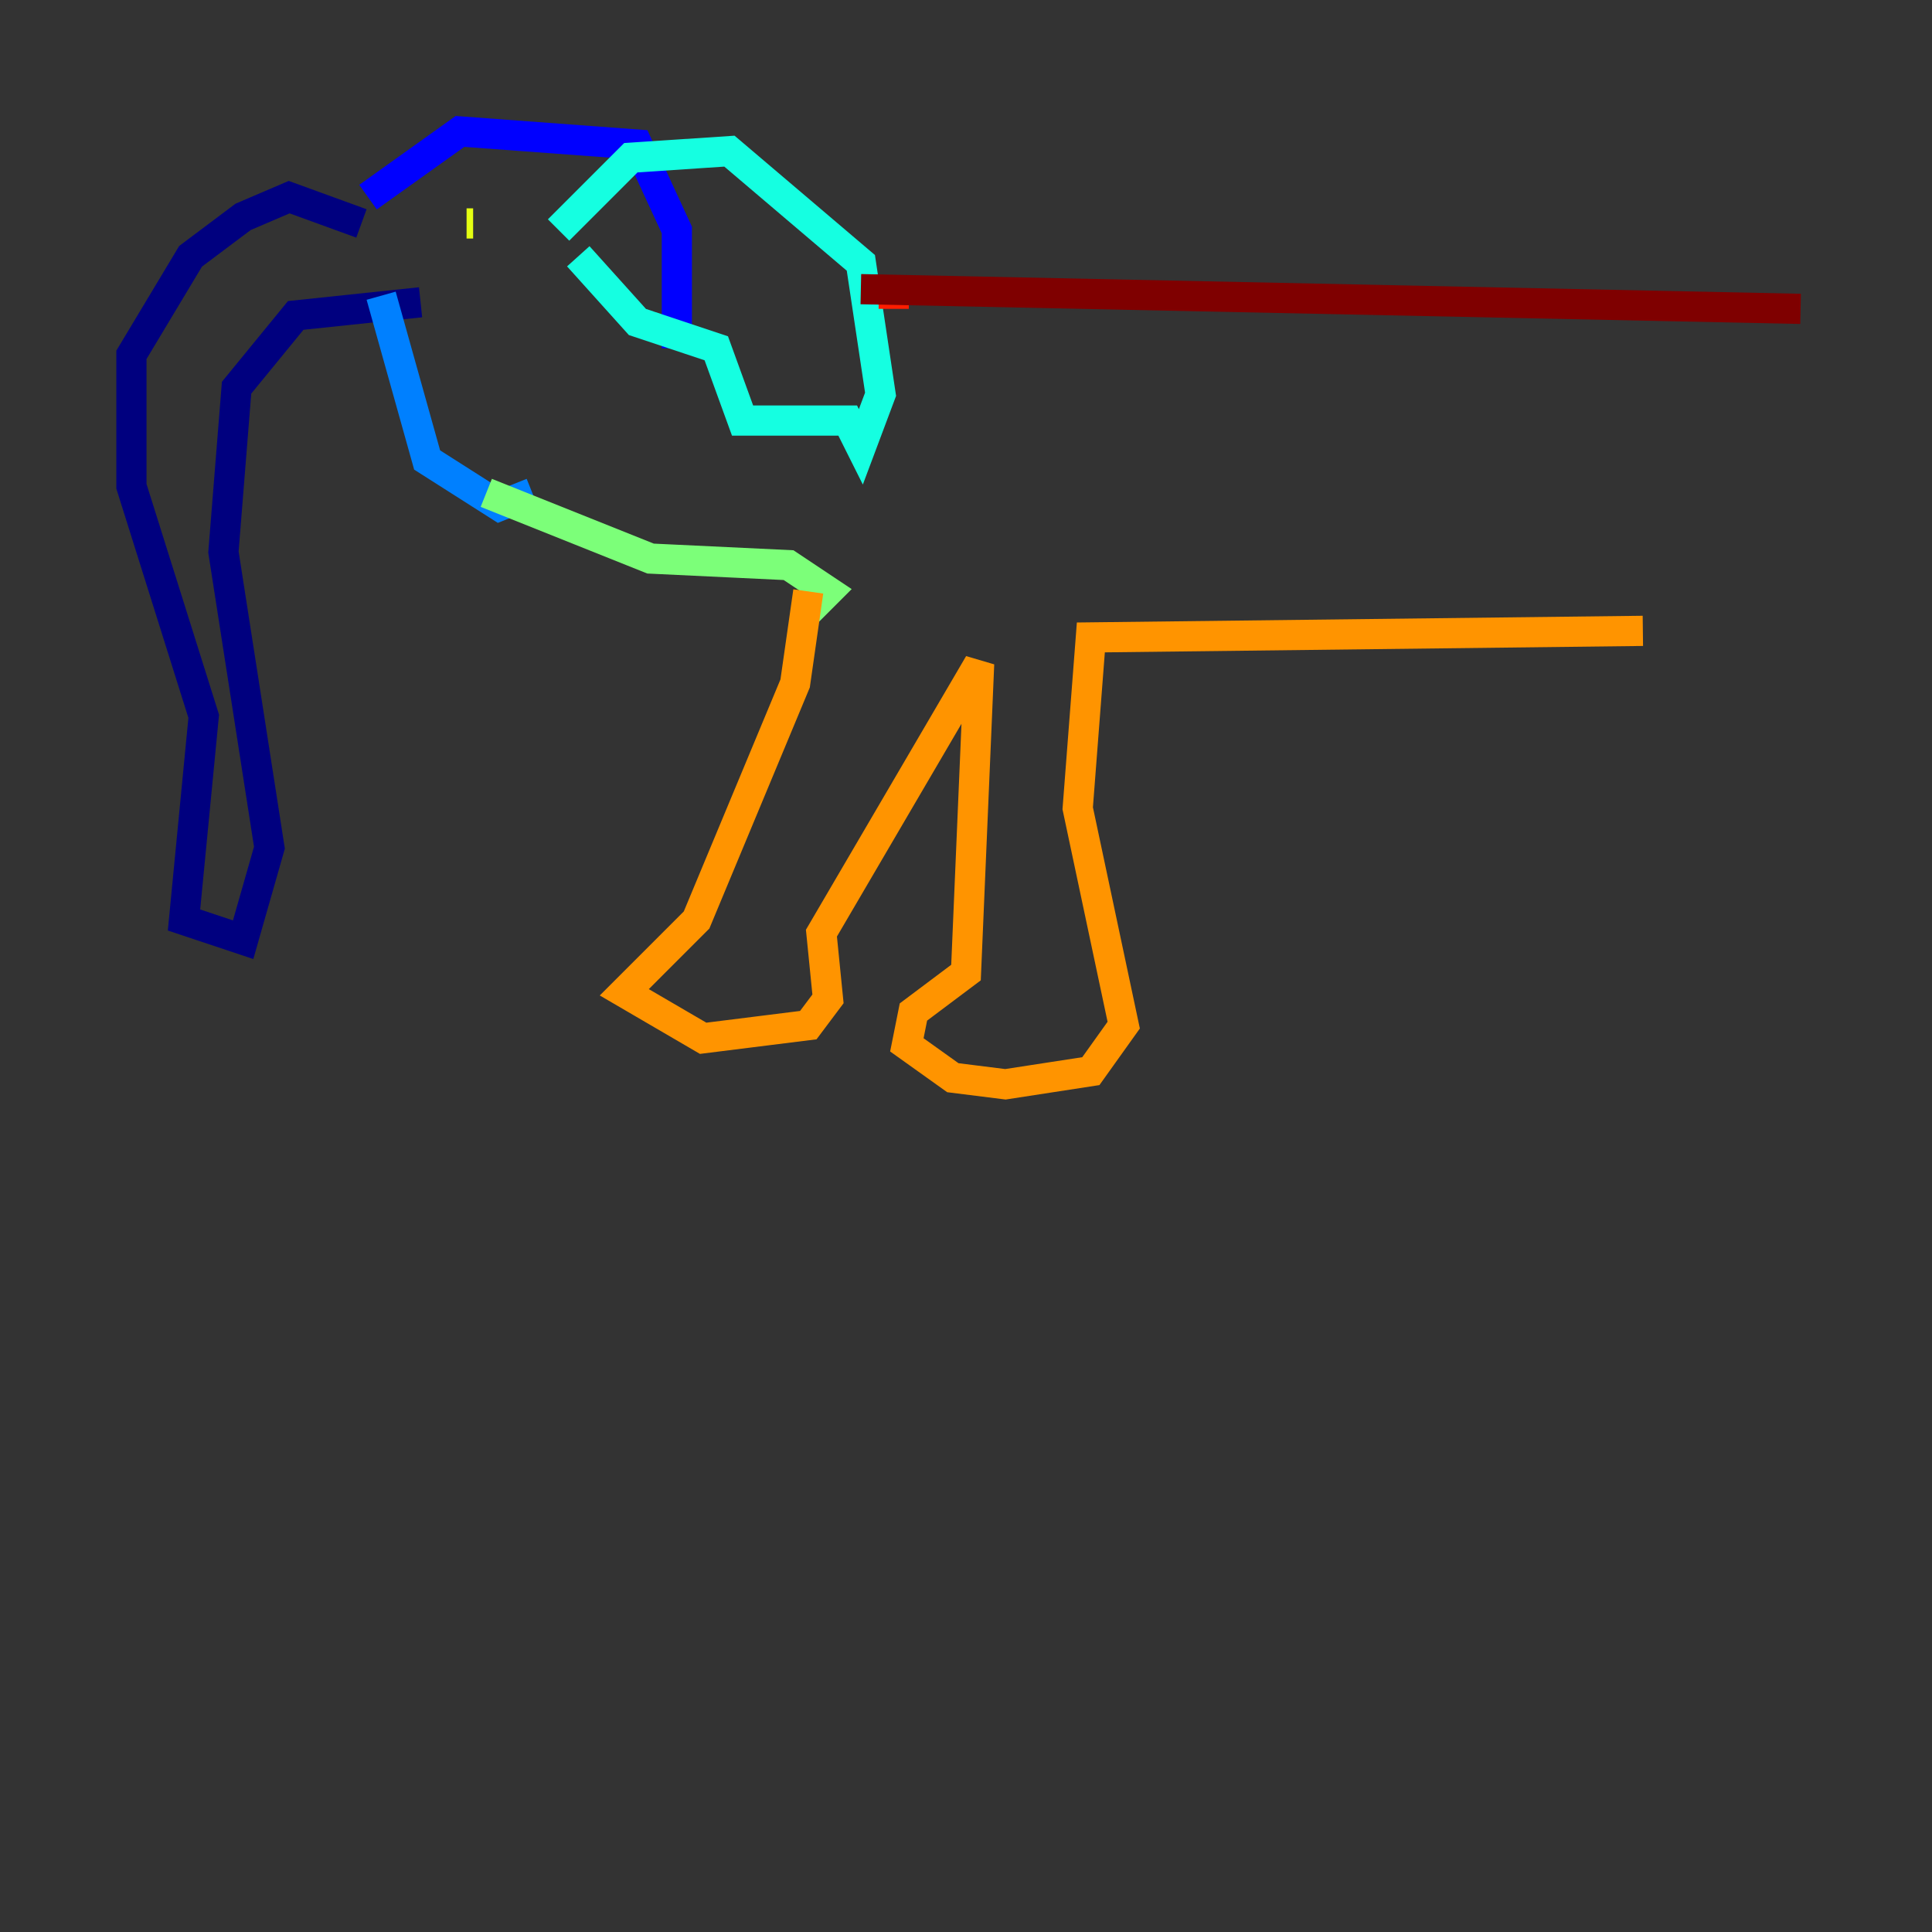 <?xml version="1.0" encoding="utf-8" ?>
<svg baseProfile="tiny" height="128" version="1.2" viewBox="0,0,128,128" width="128" xmlns="http://www.w3.org/2000/svg" xmlns:ev="http://www.w3.org/2001/xml-events" xmlns:xlink="http://www.w3.org/1999/xlink"><rect x="0" y="0" width="128" height="128" fill="#333333" stroke="none"/><defs /><polyline fill="none" points="23.946,14.803 19.157,13.061 16.109,14.367 12.626,16.98 8.707,23.51 8.707,32.218 13.497,47.456 12.191,60.952 16.109,62.258 17.85,56.163 14.803,36.571 15.674,25.687 19.592,20.898 27.864,20.027" stroke="#00007f" stroke-width="2" /><polyline fill="none" points="24.381,13.061 30.476,8.707 42.231,9.578 44.843,15.238 44.843,23.075" stroke="#0000ff" stroke-width="2" /><polyline fill="none" points="25.252,19.592 28.299,30.476 33.088,33.524 35.265,32.653" stroke="#0080ff" stroke-width="2" /><polyline fill="none" points="37.007,15.238 41.796,10.449 48.327,10.014 57.034,17.415 58.34,26.122 57.034,29.605 56.163,27.864 49.197,27.864 47.456,23.075 42.231,21.333 38.313,16.98" stroke="#15ffe1" stroke-width="2" /><polyline fill="none" points="32.218,32.653 43.102,37.007 52.245,37.442 54.857,39.184 53.551,40.49" stroke="#7cff79" stroke-width="2" /><polyline fill="none" points="31.347,14.803 30.912,14.803" stroke="#e4ff12" stroke-width="2" /><polyline fill="none" points="53.551,39.184 52.68,45.279 46.15,60.952 41.361,65.742 46.585,68.789 53.551,67.918 54.857,66.177 54.422,61.823 64.871,43.973 64.0,64.435 60.517,67.048 60.082,69.225 63.129,71.401 66.612,71.837 72.272,70.966 74.449,67.918 71.401,53.551 72.272,42.231 108.844,41.796" stroke="#ff9400" stroke-width="2" /><polyline fill="none" points="59.211,20.463 59.211,20.027" stroke="#ff1d00" stroke-width="2" /><polyline fill="none" points="57.034,19.157 119.293,20.463" stroke="#7f0000" stroke-width="2" /></svg>
